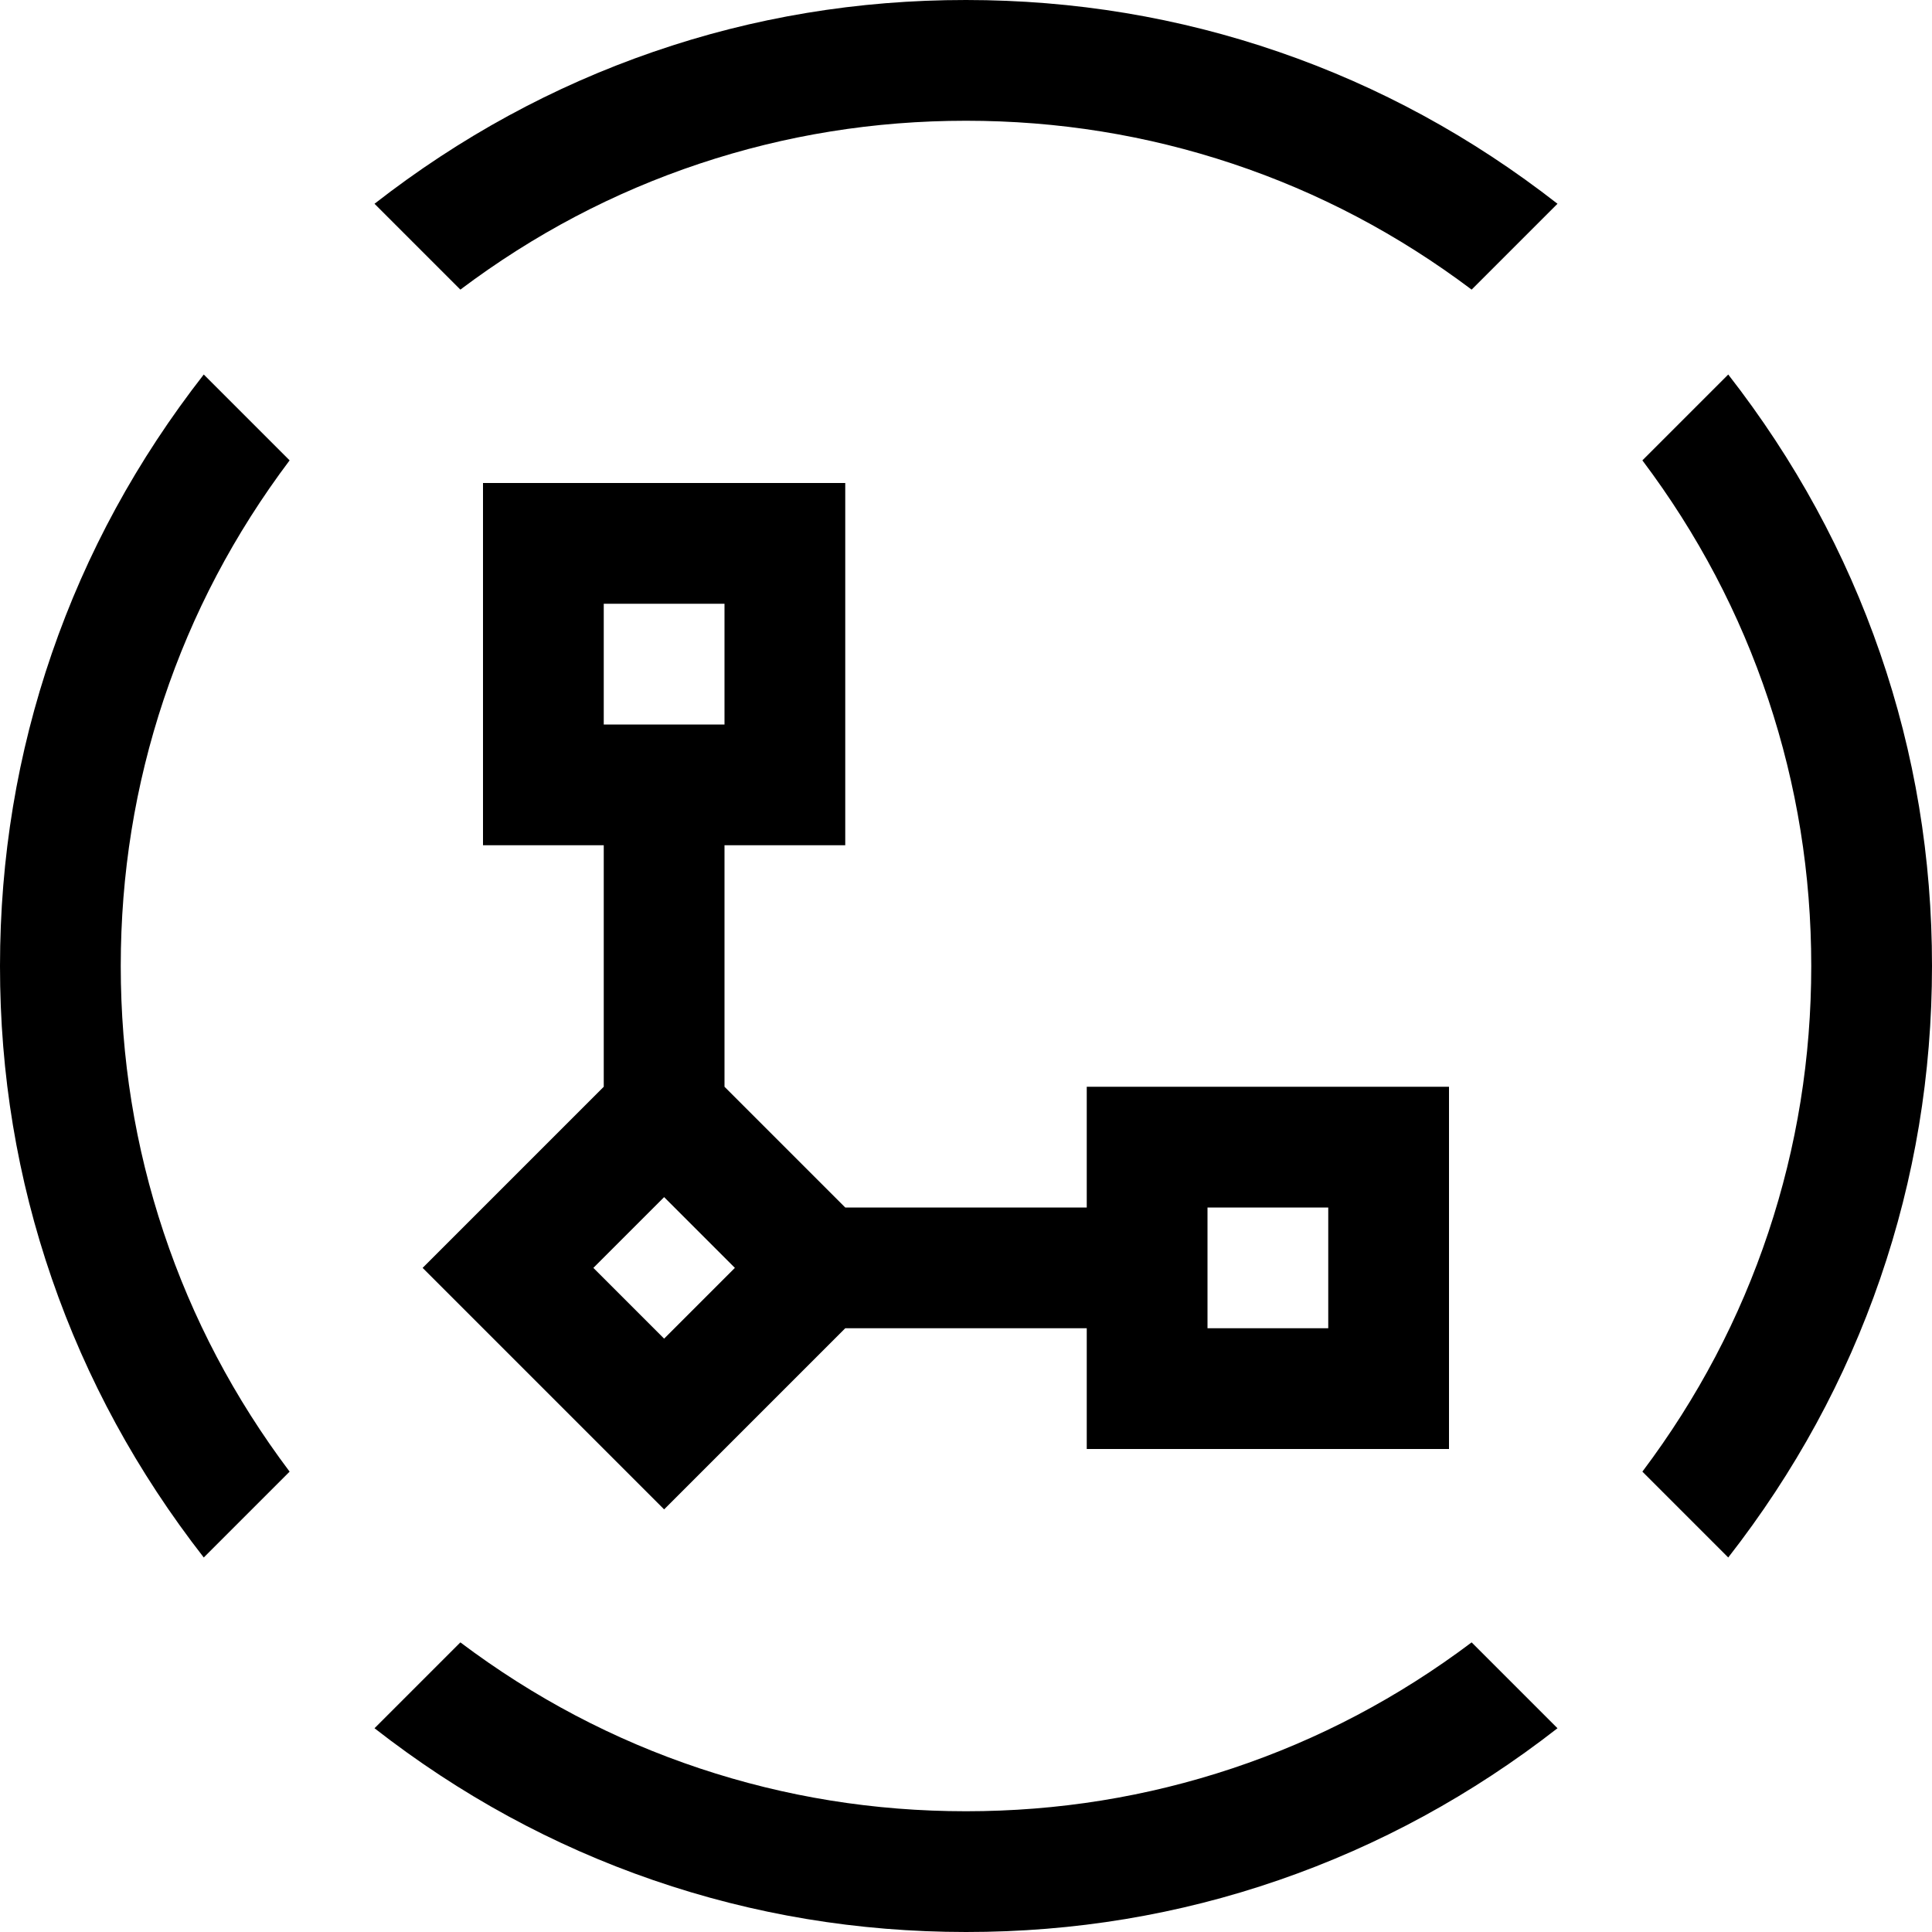 <!-- Generated by IcoMoon.io -->
<svg version="1.1" xmlns="http://www.w3.org/2000/svg" width="32" height="32" viewBox="0 0 32 32">
<title>uniE5E4</title>
<path d="M16 30q2.281 0 4.414-0.711t3.961-2.086l1.422 1.422q-2.125 1.656-4.617 2.516t-5.18 0.859-5.18-0.859-4.617-2.516l1.422-1.422q1.828 1.375 3.961 2.086t4.414 0.711zM6.203 3.375q2.125-1.656 4.617-2.516t5.18-0.859 5.18 0.859 4.617 2.516l-1.422 1.422q-1.828-1.375-3.961-2.086t-4.414-0.711-4.414 0.711-3.961 2.086zM3.375 6.203l1.422 1.422q-1.375 1.828-2.086 3.961t-0.711 4.414 0.711 4.414 2.086 3.961l-1.422 1.422q-1.656-2.125-2.516-4.617t-0.859-5.18 0.859-5.18 2.516-4.617zM7 21l3-3v-4h-2v-6h6v6h-2v4l2 2h4v-2h6v6h-6v-2h-4l-3 3zM20 20v2h2v-2h-2zM10 10v2h2v-2h-2zM11 19.828l-1.172 1.172 1.172 1.172 1.172-1.172zM28.625 6.203q1.656 2.125 2.516 4.617t0.859 5.18-0.859 5.18-2.516 4.617l-1.422-1.422q1.375-1.828 2.086-3.961t0.711-4.414-0.711-4.414-2.086-3.961z"></path>
</svg>
